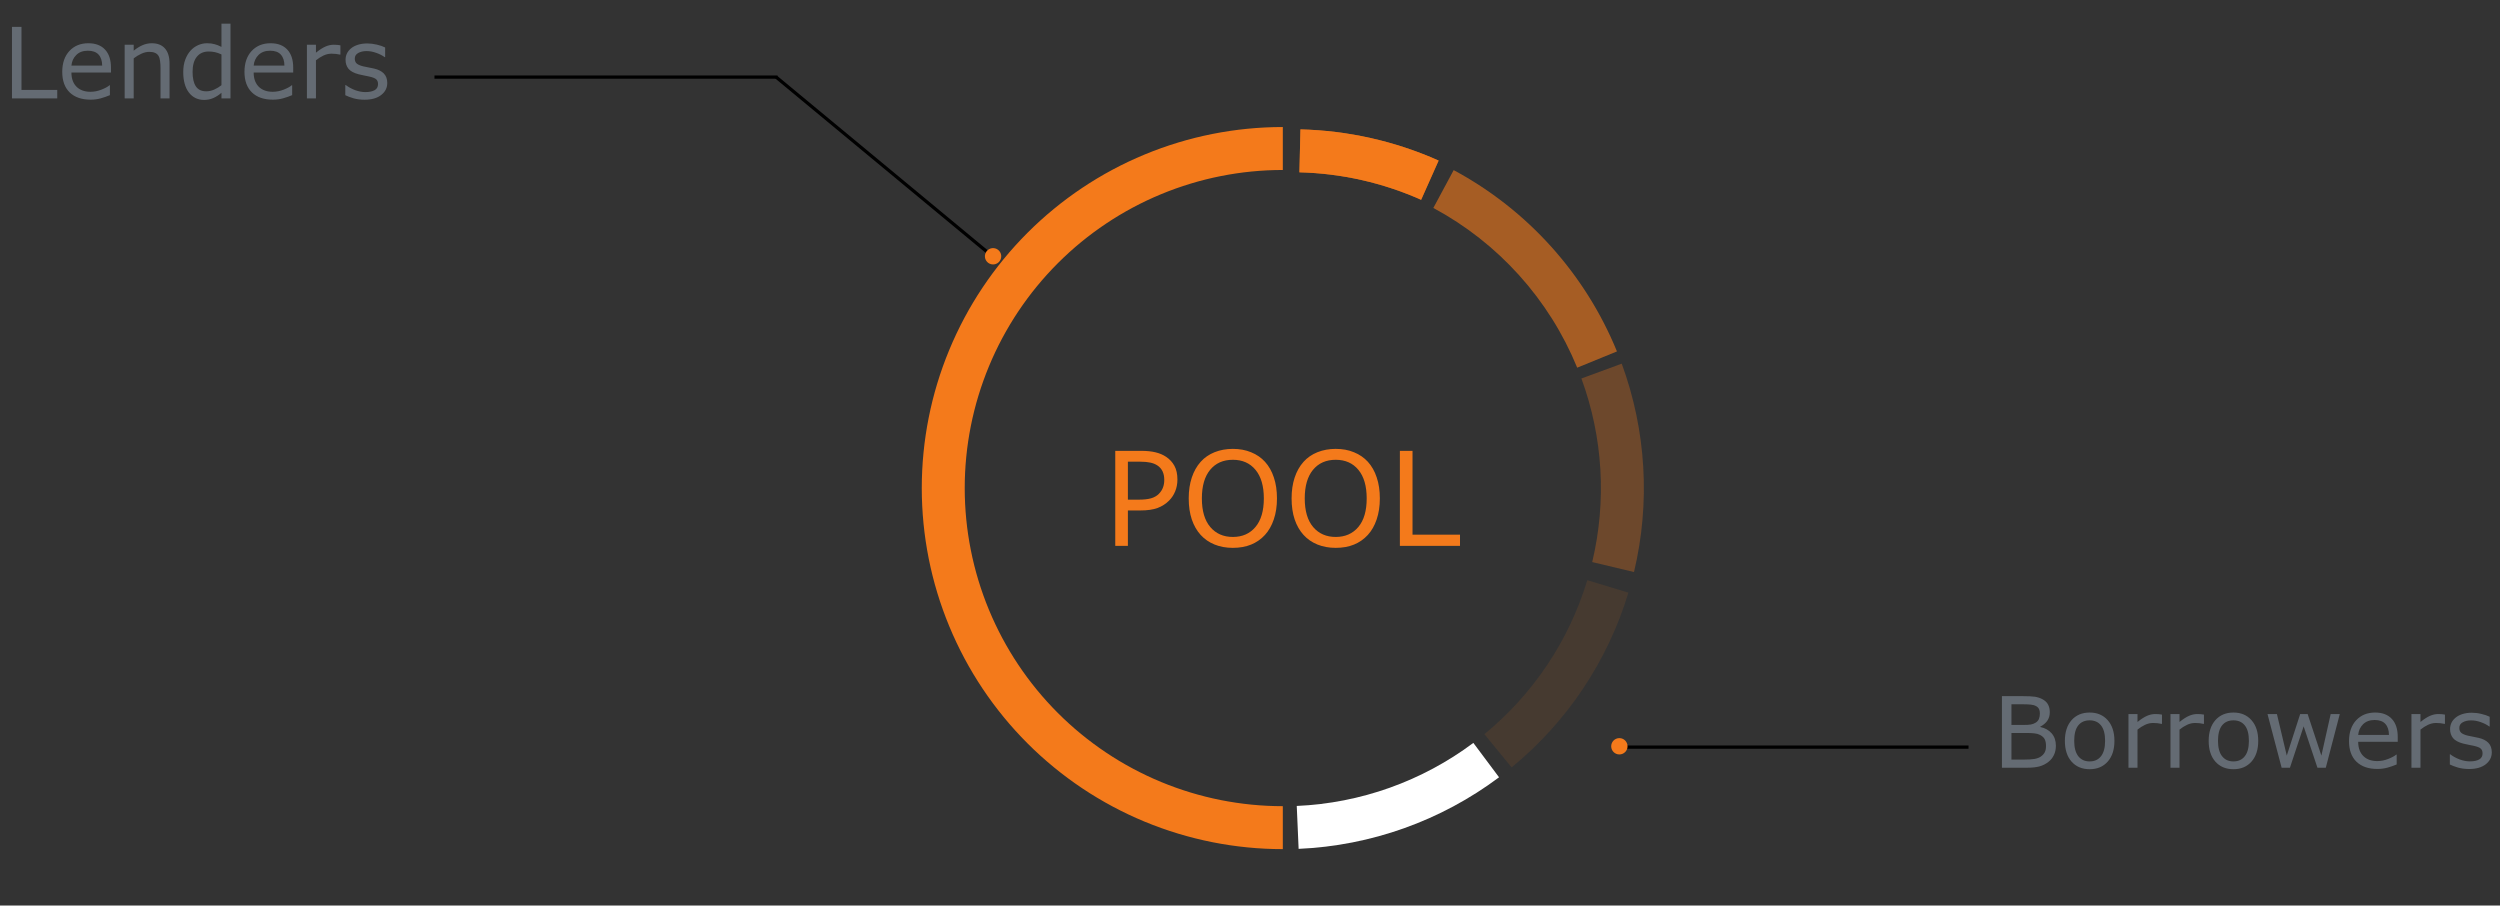 <svg width="127" height="46" viewBox="0 0 127 46" fill="none" xmlns="http://www.w3.org/2000/svg">
<rect x="0" y="0" width="127" height="46" fill="#333333" stroke="none"/>
<path d="M65.167 43.136C62.758 43.136 60.373 42.661 58.148 41.74C55.923 40.818 53.901 39.467 52.198 37.764C50.495 36.061 49.144 34.039 48.222 31.813C47.3 29.588 46.826 27.203 46.826 24.794C46.826 22.386 47.3 20.001 48.222 17.776C49.144 15.55 50.495 13.528 52.198 11.825C53.901 10.122 55.923 8.771 58.148 7.849C60.373 6.928 62.758 6.453 65.167 6.453L65.167 8.635C63.045 8.635 60.944 9.053 58.983 9.865C57.023 10.677 55.241 11.868 53.741 13.368C52.24 14.869 51.05 16.65 50.238 18.61C49.426 20.571 49.008 22.672 49.008 24.794C49.008 26.916 49.426 29.018 50.238 30.978C51.05 32.939 52.24 34.72 53.741 36.221C55.241 37.721 57.023 38.912 58.983 39.724C60.944 40.536 63.045 40.954 65.167 40.954V43.136Z" fill="#F47A1B"/>
<path d="M76.152 39.486C73.201 41.694 69.653 42.961 65.97 43.122L65.875 40.942C69.119 40.8 72.245 39.684 74.846 37.739L76.152 39.486Z" fill="white"/>
<path opacity="0.1" d="M82.723 30.106C81.669 33.589 79.604 36.679 76.789 38.984L75.406 37.296C77.886 35.265 79.706 32.542 80.634 29.474L82.723 30.106Z" fill="#F47A1B"/>
<path opacity="0.3" d="M82.384 18.474C83.629 21.864 83.846 25.547 83.007 29.06L80.884 28.553C81.624 25.458 81.433 22.214 80.335 19.227L82.384 18.474Z" fill="#F47A1B"/>
<path opacity="0.6" d="M73.847 8.642C77.597 10.656 80.529 13.912 82.141 17.852L80.122 18.678C78.701 15.208 76.118 12.339 72.814 10.564L73.847 8.642Z" fill="#F47A1B"/>
<path d="M66.063 6.573C68.485 6.632 70.87 7.171 73.082 8.157L72.193 10.15C70.245 9.281 68.143 8.807 66.01 8.754L66.063 6.573Z" fill="#F47A1B"/>
<path opacity="0.8" d="M66.063 6.573C68.485 6.632 70.87 7.171 73.082 8.157L72.193 10.15C70.245 9.281 68.143 8.807 66.01 8.754L66.063 6.573Z" fill="#F47A1B" fill-opacity="0.8"/>
<line x1="100.001" y1="37.954" x2="82.346" y2="37.954" stroke="black" stroke-width="0.166"/>
<line y1="-0.083" x2="14.337" y2="-0.083" transform="matrix(-0.77 -0.638 -0.638 0.77 50.417 13.129)" stroke="black" stroke-width="0.166"/>
<line y1="-0.083" x2="17.428" y2="-0.083" transform="matrix(-1 8.74228e-08 8.74228e-08 1 39.499 4)" stroke="black" stroke-width="0.166"/>
<circle cx="50.448" cy="13.019" r="0.415" transform="rotate(-30 50.448 13.019)" fill="#F47A1B"/>
<circle r="0.415" transform="matrix(-1 0 0 1 82.264 37.911)" fill="#F47A1B"/>
<path d="M59.813 24.362C59.813 24.576 59.775 24.775 59.7 24.959C59.626 25.14 59.522 25.298 59.388 25.432C59.222 25.598 59.025 25.724 58.798 25.808C58.571 25.89 58.285 25.931 57.939 25.931H57.297V27.73H56.655V22.903H57.965C58.255 22.903 58.5 22.928 58.701 22.978C58.902 23.025 59.08 23.101 59.236 23.205C59.42 23.328 59.561 23.481 59.661 23.665C59.762 23.849 59.813 24.081 59.813 24.362ZM59.145 24.378C59.145 24.212 59.116 24.067 59.058 23.944C58.999 23.821 58.911 23.72 58.792 23.642C58.688 23.575 58.569 23.528 58.435 23.5C58.303 23.47 58.136 23.454 57.933 23.454H57.297V25.383H57.839C58.098 25.383 58.309 25.361 58.471 25.315C58.633 25.268 58.765 25.193 58.866 25.092C58.968 24.988 59.039 24.879 59.08 24.764C59.123 24.65 59.145 24.521 59.145 24.378ZM64.261 23.458C64.457 23.674 64.608 23.939 64.711 24.252C64.817 24.565 64.87 24.921 64.87 25.319C64.87 25.716 64.816 26.073 64.708 26.388C64.602 26.702 64.453 26.963 64.261 27.173C64.062 27.391 63.826 27.555 63.554 27.666C63.284 27.776 62.975 27.831 62.627 27.831C62.288 27.831 61.978 27.775 61.7 27.662C61.423 27.55 61.188 27.387 60.993 27.173C60.798 26.959 60.648 26.696 60.542 26.385C60.439 26.074 60.387 25.718 60.387 25.319C60.387 24.925 60.439 24.573 60.542 24.262C60.646 23.948 60.797 23.68 60.996 23.458C61.186 23.246 61.422 23.084 61.703 22.971C61.986 22.859 62.294 22.803 62.627 22.803C62.973 22.803 63.283 22.86 63.557 22.975C63.834 23.087 64.069 23.248 64.261 23.458ZM64.203 25.319C64.203 24.692 64.062 24.209 63.781 23.869C63.5 23.528 63.116 23.357 62.63 23.357C62.139 23.357 61.754 23.528 61.473 23.869C61.194 24.209 61.055 24.692 61.055 25.319C61.055 25.952 61.197 26.437 61.483 26.774C61.768 27.109 62.15 27.277 62.63 27.277C63.11 27.277 63.491 27.109 63.775 26.774C64.06 26.437 64.203 25.952 64.203 25.319ZM69.487 23.458C69.683 23.674 69.834 23.939 69.937 24.252C70.043 24.565 70.096 24.921 70.096 25.319C70.096 25.716 70.042 26.073 69.934 26.388C69.828 26.702 69.679 26.963 69.487 27.173C69.288 27.391 69.052 27.555 68.78 27.666C68.51 27.776 68.201 27.831 67.853 27.831C67.513 27.831 67.204 27.775 66.926 27.662C66.649 27.55 66.413 27.387 66.219 27.173C66.024 26.959 65.874 26.696 65.768 26.385C65.665 26.074 65.613 25.718 65.613 25.319C65.613 24.925 65.665 24.573 65.768 24.262C65.872 23.948 66.023 23.68 66.222 23.458C66.412 23.246 66.648 23.084 66.929 22.971C67.212 22.859 67.52 22.803 67.853 22.803C68.199 22.803 68.509 22.86 68.783 22.975C69.06 23.087 69.294 23.248 69.487 23.458ZM69.428 25.319C69.428 24.692 69.288 24.209 69.007 23.869C68.726 23.528 68.342 23.357 67.856 23.357C67.365 23.357 66.98 23.528 66.699 23.869C66.42 24.209 66.281 24.692 66.281 25.319C66.281 25.952 66.423 26.437 66.708 26.774C66.994 27.109 67.376 27.277 67.856 27.277C68.336 27.277 68.717 27.109 69.001 26.774C69.286 26.437 69.428 25.952 69.428 25.319ZM74.168 27.73H71.114V22.903H71.756V27.16H74.168V27.73Z" fill="#F47A1B"/>
<path d="M2.908 5H0.608V1.365H1.091V4.57H2.908V5ZM5.637 3.684H3.628C3.628 3.852 3.653 3.998 3.704 4.124C3.754 4.247 3.823 4.349 3.911 4.429C3.996 4.507 4.096 4.565 4.211 4.604C4.329 4.644 4.457 4.663 4.597 4.663C4.783 4.663 4.969 4.626 5.156 4.553C5.345 4.478 5.479 4.405 5.559 4.333H5.583V4.834C5.429 4.899 5.271 4.954 5.11 4.998C4.949 5.042 4.779 5.063 4.602 5.063C4.15 5.063 3.796 4.941 3.542 4.697C3.289 4.452 3.162 4.103 3.162 3.652C3.162 3.206 3.283 2.852 3.525 2.59C3.77 2.328 4.09 2.197 4.487 2.197C4.855 2.197 5.138 2.305 5.337 2.52C5.537 2.734 5.637 3.04 5.637 3.435V3.684ZM5.19 3.333C5.189 3.092 5.128 2.905 5.007 2.773C4.889 2.642 4.707 2.576 4.463 2.576C4.217 2.576 4.021 2.648 3.875 2.793C3.73 2.938 3.647 3.118 3.628 3.333H5.19ZM8.613 5H8.154V3.447C8.154 3.322 8.147 3.205 8.132 3.096C8.118 2.985 8.091 2.899 8.052 2.837C8.011 2.769 7.952 2.718 7.876 2.686C7.799 2.651 7.7 2.634 7.578 2.634C7.453 2.634 7.322 2.665 7.185 2.727C7.048 2.789 6.917 2.868 6.792 2.964V5H6.333V2.273H6.792V2.576C6.935 2.457 7.083 2.364 7.236 2.297C7.389 2.231 7.546 2.197 7.708 2.197C8.002 2.197 8.227 2.286 8.381 2.463C8.536 2.641 8.613 2.896 8.613 3.23V5ZM11.709 5H11.25V4.714C11.118 4.828 10.981 4.917 10.837 4.98C10.694 5.044 10.539 5.076 10.371 5.076C10.046 5.076 9.787 4.95 9.595 4.7C9.404 4.449 9.309 4.102 9.309 3.657C9.309 3.426 9.342 3.22 9.407 3.04C9.473 2.859 9.563 2.705 9.675 2.578C9.786 2.454 9.915 2.36 10.061 2.295C10.209 2.23 10.362 2.197 10.52 2.197C10.663 2.197 10.79 2.213 10.901 2.244C11.012 2.273 11.128 2.319 11.25 2.383V1.201H11.709V5ZM11.25 4.329V2.764C11.126 2.708 11.016 2.67 10.918 2.649C10.82 2.628 10.714 2.617 10.598 2.617C10.341 2.617 10.141 2.707 9.998 2.886C9.854 3.065 9.783 3.319 9.783 3.647C9.783 3.971 9.838 4.218 9.949 4.387C10.059 4.555 10.237 4.639 10.481 4.639C10.611 4.639 10.743 4.61 10.877 4.553C11.01 4.495 11.134 4.42 11.25 4.329ZM14.895 3.684H12.886C12.886 3.852 12.911 3.998 12.961 4.124C13.012 4.247 13.081 4.349 13.169 4.429C13.254 4.507 13.354 4.565 13.469 4.604C13.586 4.644 13.715 4.663 13.855 4.663C14.04 4.663 14.227 4.626 14.414 4.553C14.603 4.478 14.737 4.405 14.817 4.333H14.841V4.834C14.687 4.899 14.529 4.954 14.368 4.998C14.207 5.042 14.037 5.063 13.86 5.063C13.407 5.063 13.054 4.941 12.8 4.697C12.546 4.452 12.419 4.103 12.419 3.652C12.419 3.206 12.541 2.852 12.783 2.59C13.027 2.328 13.348 2.197 13.745 2.197C14.113 2.197 14.396 2.305 14.595 2.52C14.795 2.734 14.895 3.04 14.895 3.435V3.684ZM14.448 3.333C14.447 3.092 14.386 2.905 14.265 2.773C14.146 2.642 13.965 2.576 13.721 2.576C13.475 2.576 13.279 2.648 13.132 2.793C12.988 2.938 12.905 3.118 12.886 3.333H14.448ZM17.293 2.773H17.268C17.2 2.757 17.133 2.746 17.068 2.739C17.004 2.731 16.929 2.727 16.841 2.727C16.699 2.727 16.562 2.759 16.431 2.822C16.299 2.884 16.172 2.965 16.05 3.064V5H15.591V2.273H16.05V2.676C16.232 2.529 16.392 2.426 16.531 2.366C16.671 2.304 16.813 2.273 16.958 2.273C17.038 2.273 17.096 2.275 17.131 2.28C17.167 2.284 17.221 2.291 17.293 2.302V2.773ZM19.673 4.214C19.673 4.463 19.57 4.667 19.363 4.827C19.158 4.986 18.877 5.066 18.52 5.066C18.319 5.066 18.133 5.042 17.964 4.995C17.796 4.946 17.655 4.893 17.541 4.836V4.321H17.566C17.711 4.43 17.872 4.517 18.049 4.583C18.227 4.646 18.397 4.678 18.56 4.678C18.761 4.678 18.919 4.645 19.033 4.58C19.147 4.515 19.204 4.412 19.204 4.272C19.204 4.165 19.173 4.084 19.111 4.028C19.049 3.973 18.931 3.926 18.755 3.887C18.69 3.872 18.604 3.855 18.498 3.835C18.394 3.816 18.299 3.795 18.213 3.772C17.974 3.708 17.803 3.616 17.703 3.494C17.603 3.37 17.554 3.219 17.554 3.04C17.554 2.927 17.576 2.821 17.622 2.722C17.669 2.623 17.74 2.534 17.834 2.456C17.926 2.38 18.041 2.319 18.181 2.275C18.323 2.23 18.481 2.207 18.655 2.207C18.817 2.207 18.982 2.227 19.148 2.268C19.316 2.307 19.455 2.355 19.565 2.412V2.903H19.541C19.424 2.817 19.281 2.744 19.114 2.686C18.946 2.625 18.782 2.595 18.621 2.595C18.453 2.595 18.311 2.628 18.196 2.693C18.08 2.756 18.023 2.852 18.023 2.979C18.023 3.091 18.058 3.175 18.127 3.232C18.196 3.289 18.306 3.336 18.459 3.372C18.544 3.391 18.639 3.411 18.743 3.43C18.849 3.45 18.936 3.468 19.006 3.484C19.22 3.533 19.384 3.617 19.5 3.735C19.615 3.856 19.673 4.015 19.673 4.214Z" fill="#646B73"/>
<path d="M104.439 37.882C104.439 38.062 104.405 38.222 104.337 38.36C104.269 38.499 104.177 38.613 104.061 38.702C103.924 38.81 103.774 38.886 103.609 38.932C103.447 38.977 103.239 39 102.987 39H101.698V35.365H102.774C103.04 35.365 103.238 35.374 103.37 35.394C103.502 35.414 103.628 35.454 103.749 35.516C103.882 35.586 103.979 35.676 104.039 35.787C104.099 35.896 104.129 36.027 104.129 36.18C104.129 36.353 104.085 36.5 103.998 36.622C103.91 36.742 103.792 36.839 103.646 36.913V36.932C103.892 36.983 104.085 37.091 104.227 37.257C104.369 37.421 104.439 37.63 104.439 37.882ZM103.626 36.244C103.626 36.156 103.612 36.082 103.583 36.022C103.553 35.961 103.506 35.912 103.441 35.875C103.364 35.831 103.272 35.804 103.163 35.794C103.054 35.783 102.918 35.777 102.757 35.777H102.181V36.827H102.806C102.958 36.827 103.078 36.82 103.167 36.805C103.257 36.789 103.34 36.756 103.417 36.708C103.493 36.659 103.547 36.596 103.578 36.52C103.61 36.441 103.626 36.349 103.626 36.244ZM103.937 37.901C103.937 37.755 103.915 37.639 103.871 37.552C103.827 37.466 103.747 37.393 103.631 37.333C103.553 37.292 103.458 37.266 103.346 37.254C103.235 37.241 103.1 37.235 102.94 37.235H102.181V38.587H102.821C103.032 38.587 103.206 38.577 103.341 38.556C103.476 38.533 103.587 38.492 103.673 38.434C103.764 38.37 103.831 38.298 103.873 38.216C103.915 38.135 103.937 38.03 103.937 37.901ZM107.413 37.638C107.413 38.082 107.299 38.433 107.071 38.69C106.843 38.947 106.538 39.076 106.156 39.076C105.77 39.076 105.463 38.947 105.235 38.69C105.009 38.433 104.896 38.082 104.896 37.638C104.896 37.193 105.009 36.843 105.235 36.585C105.463 36.327 105.77 36.197 106.156 36.197C106.538 36.197 106.843 36.327 107.071 36.585C107.299 36.843 107.413 37.193 107.413 37.638ZM106.939 37.638C106.939 37.285 106.87 37.023 106.732 36.852C106.594 36.679 106.402 36.593 106.156 36.593C105.907 36.593 105.713 36.679 105.575 36.852C105.438 37.023 105.37 37.285 105.37 37.638C105.37 37.98 105.439 38.239 105.577 38.416C105.715 38.592 105.908 38.68 106.156 38.68C106.4 38.68 106.591 38.593 106.729 38.419C106.869 38.243 106.939 37.983 106.939 37.638ZM109.828 36.773H109.803C109.735 36.757 109.668 36.746 109.603 36.739C109.54 36.731 109.464 36.727 109.376 36.727C109.234 36.727 109.098 36.759 108.966 36.822C108.834 36.884 108.707 36.965 108.585 37.064V39H108.126V36.273H108.585V36.676C108.767 36.529 108.928 36.426 109.066 36.366C109.206 36.304 109.348 36.273 109.493 36.273C109.573 36.273 109.631 36.275 109.667 36.28C109.702 36.283 109.756 36.291 109.828 36.302V36.773ZM111.961 36.773H111.937C111.869 36.757 111.802 36.746 111.737 36.739C111.673 36.731 111.598 36.727 111.51 36.727C111.368 36.727 111.231 36.759 111.1 36.822C110.968 36.884 110.841 36.965 110.719 37.064V39H110.26V36.273H110.719V36.676C110.901 36.529 111.061 36.426 111.2 36.366C111.34 36.304 111.482 36.273 111.627 36.273C111.707 36.273 111.764 36.275 111.8 36.28C111.836 36.283 111.89 36.291 111.961 36.302V36.773ZM114.718 37.638C114.718 38.082 114.604 38.433 114.376 38.69C114.148 38.947 113.843 39.076 113.46 39.076C113.075 39.076 112.768 38.947 112.54 38.69C112.314 38.433 112.201 38.082 112.201 37.638C112.201 37.193 112.314 36.843 112.54 36.585C112.768 36.327 113.075 36.197 113.46 36.197C113.843 36.197 114.148 36.327 114.376 36.585C114.604 36.843 114.718 37.193 114.718 37.638ZM114.244 37.638C114.244 37.285 114.175 37.023 114.037 36.852C113.898 36.679 113.706 36.593 113.46 36.593C113.211 36.593 113.018 36.679 112.879 36.852C112.743 37.023 112.674 37.285 112.674 37.638C112.674 37.98 112.743 38.239 112.882 38.416C113.02 38.592 113.213 38.68 113.46 38.68C113.705 38.68 113.896 38.593 114.034 38.419C114.174 38.243 114.244 37.983 114.244 37.638ZM118.861 36.273L118.15 39H117.726L117.025 36.898L116.329 39H115.907L115.189 36.273H115.667L116.168 38.385L116.849 36.273H117.228L117.926 38.385L118.399 36.273H118.861ZM121.805 37.684H119.796C119.796 37.852 119.821 37.998 119.872 38.123C119.922 38.247 119.991 38.349 120.079 38.429C120.164 38.507 120.264 38.565 120.379 38.605C120.497 38.644 120.625 38.663 120.765 38.663C120.951 38.663 121.137 38.627 121.324 38.553C121.513 38.478 121.647 38.405 121.727 38.334H121.751V38.834C121.597 38.899 121.439 38.954 121.278 38.998C121.117 39.041 120.947 39.063 120.77 39.063C120.318 39.063 119.964 38.941 119.71 38.697C119.457 38.452 119.33 38.103 119.33 37.652C119.33 37.206 119.451 36.852 119.693 36.59C119.938 36.328 120.258 36.197 120.655 36.197C121.023 36.197 121.306 36.305 121.505 36.52C121.705 36.734 121.805 37.04 121.805 37.435V37.684ZM121.358 37.333C121.357 37.092 121.296 36.905 121.175 36.773C121.056 36.642 120.875 36.576 120.631 36.576C120.385 36.576 120.189 36.648 120.042 36.793C119.898 36.938 119.815 37.118 119.796 37.333H121.358ZM124.203 36.773H124.178C124.11 36.757 124.043 36.746 123.978 36.739C123.915 36.731 123.839 36.727 123.751 36.727C123.609 36.727 123.473 36.759 123.341 36.822C123.209 36.884 123.082 36.965 122.96 37.064V39H122.501V36.273H122.96V36.676C123.142 36.529 123.303 36.426 123.441 36.366C123.581 36.304 123.723 36.273 123.868 36.273C123.948 36.273 124.006 36.275 124.042 36.28C124.077 36.283 124.131 36.291 124.203 36.302V36.773ZM126.583 38.214C126.583 38.463 126.48 38.667 126.273 38.827C126.068 38.986 125.787 39.066 125.431 39.066C125.229 39.066 125.043 39.042 124.874 38.995C124.706 38.946 124.566 38.893 124.452 38.836V38.321H124.476C124.621 38.43 124.782 38.517 124.959 38.583C125.137 38.646 125.307 38.678 125.47 38.678C125.672 38.678 125.829 38.645 125.943 38.58C126.057 38.515 126.114 38.412 126.114 38.273C126.114 38.165 126.083 38.084 126.021 38.028C125.96 37.973 125.841 37.926 125.665 37.887C125.6 37.872 125.514 37.855 125.409 37.835C125.305 37.816 125.209 37.795 125.123 37.772C124.884 37.709 124.714 37.616 124.613 37.494C124.514 37.37 124.464 37.219 124.464 37.04C124.464 36.927 124.487 36.822 124.532 36.722C124.579 36.623 124.65 36.534 124.745 36.456C124.836 36.38 124.951 36.319 125.091 36.275C125.233 36.23 125.391 36.207 125.565 36.207C125.728 36.207 125.892 36.227 126.058 36.268C126.226 36.307 126.365 36.355 126.476 36.412V36.903H126.451C126.334 36.817 126.192 36.744 126.024 36.685C125.856 36.625 125.692 36.595 125.531 36.595C125.363 36.595 125.222 36.628 125.106 36.693C124.99 36.756 124.933 36.852 124.933 36.978C124.933 37.091 124.968 37.175 125.038 37.232C125.106 37.289 125.217 37.336 125.37 37.372C125.454 37.391 125.549 37.411 125.653 37.43C125.759 37.45 125.847 37.468 125.917 37.484C126.13 37.533 126.294 37.617 126.41 37.735C126.525 37.856 126.583 38.015 126.583 38.214Z" fill="#646B73"/>
</svg>
